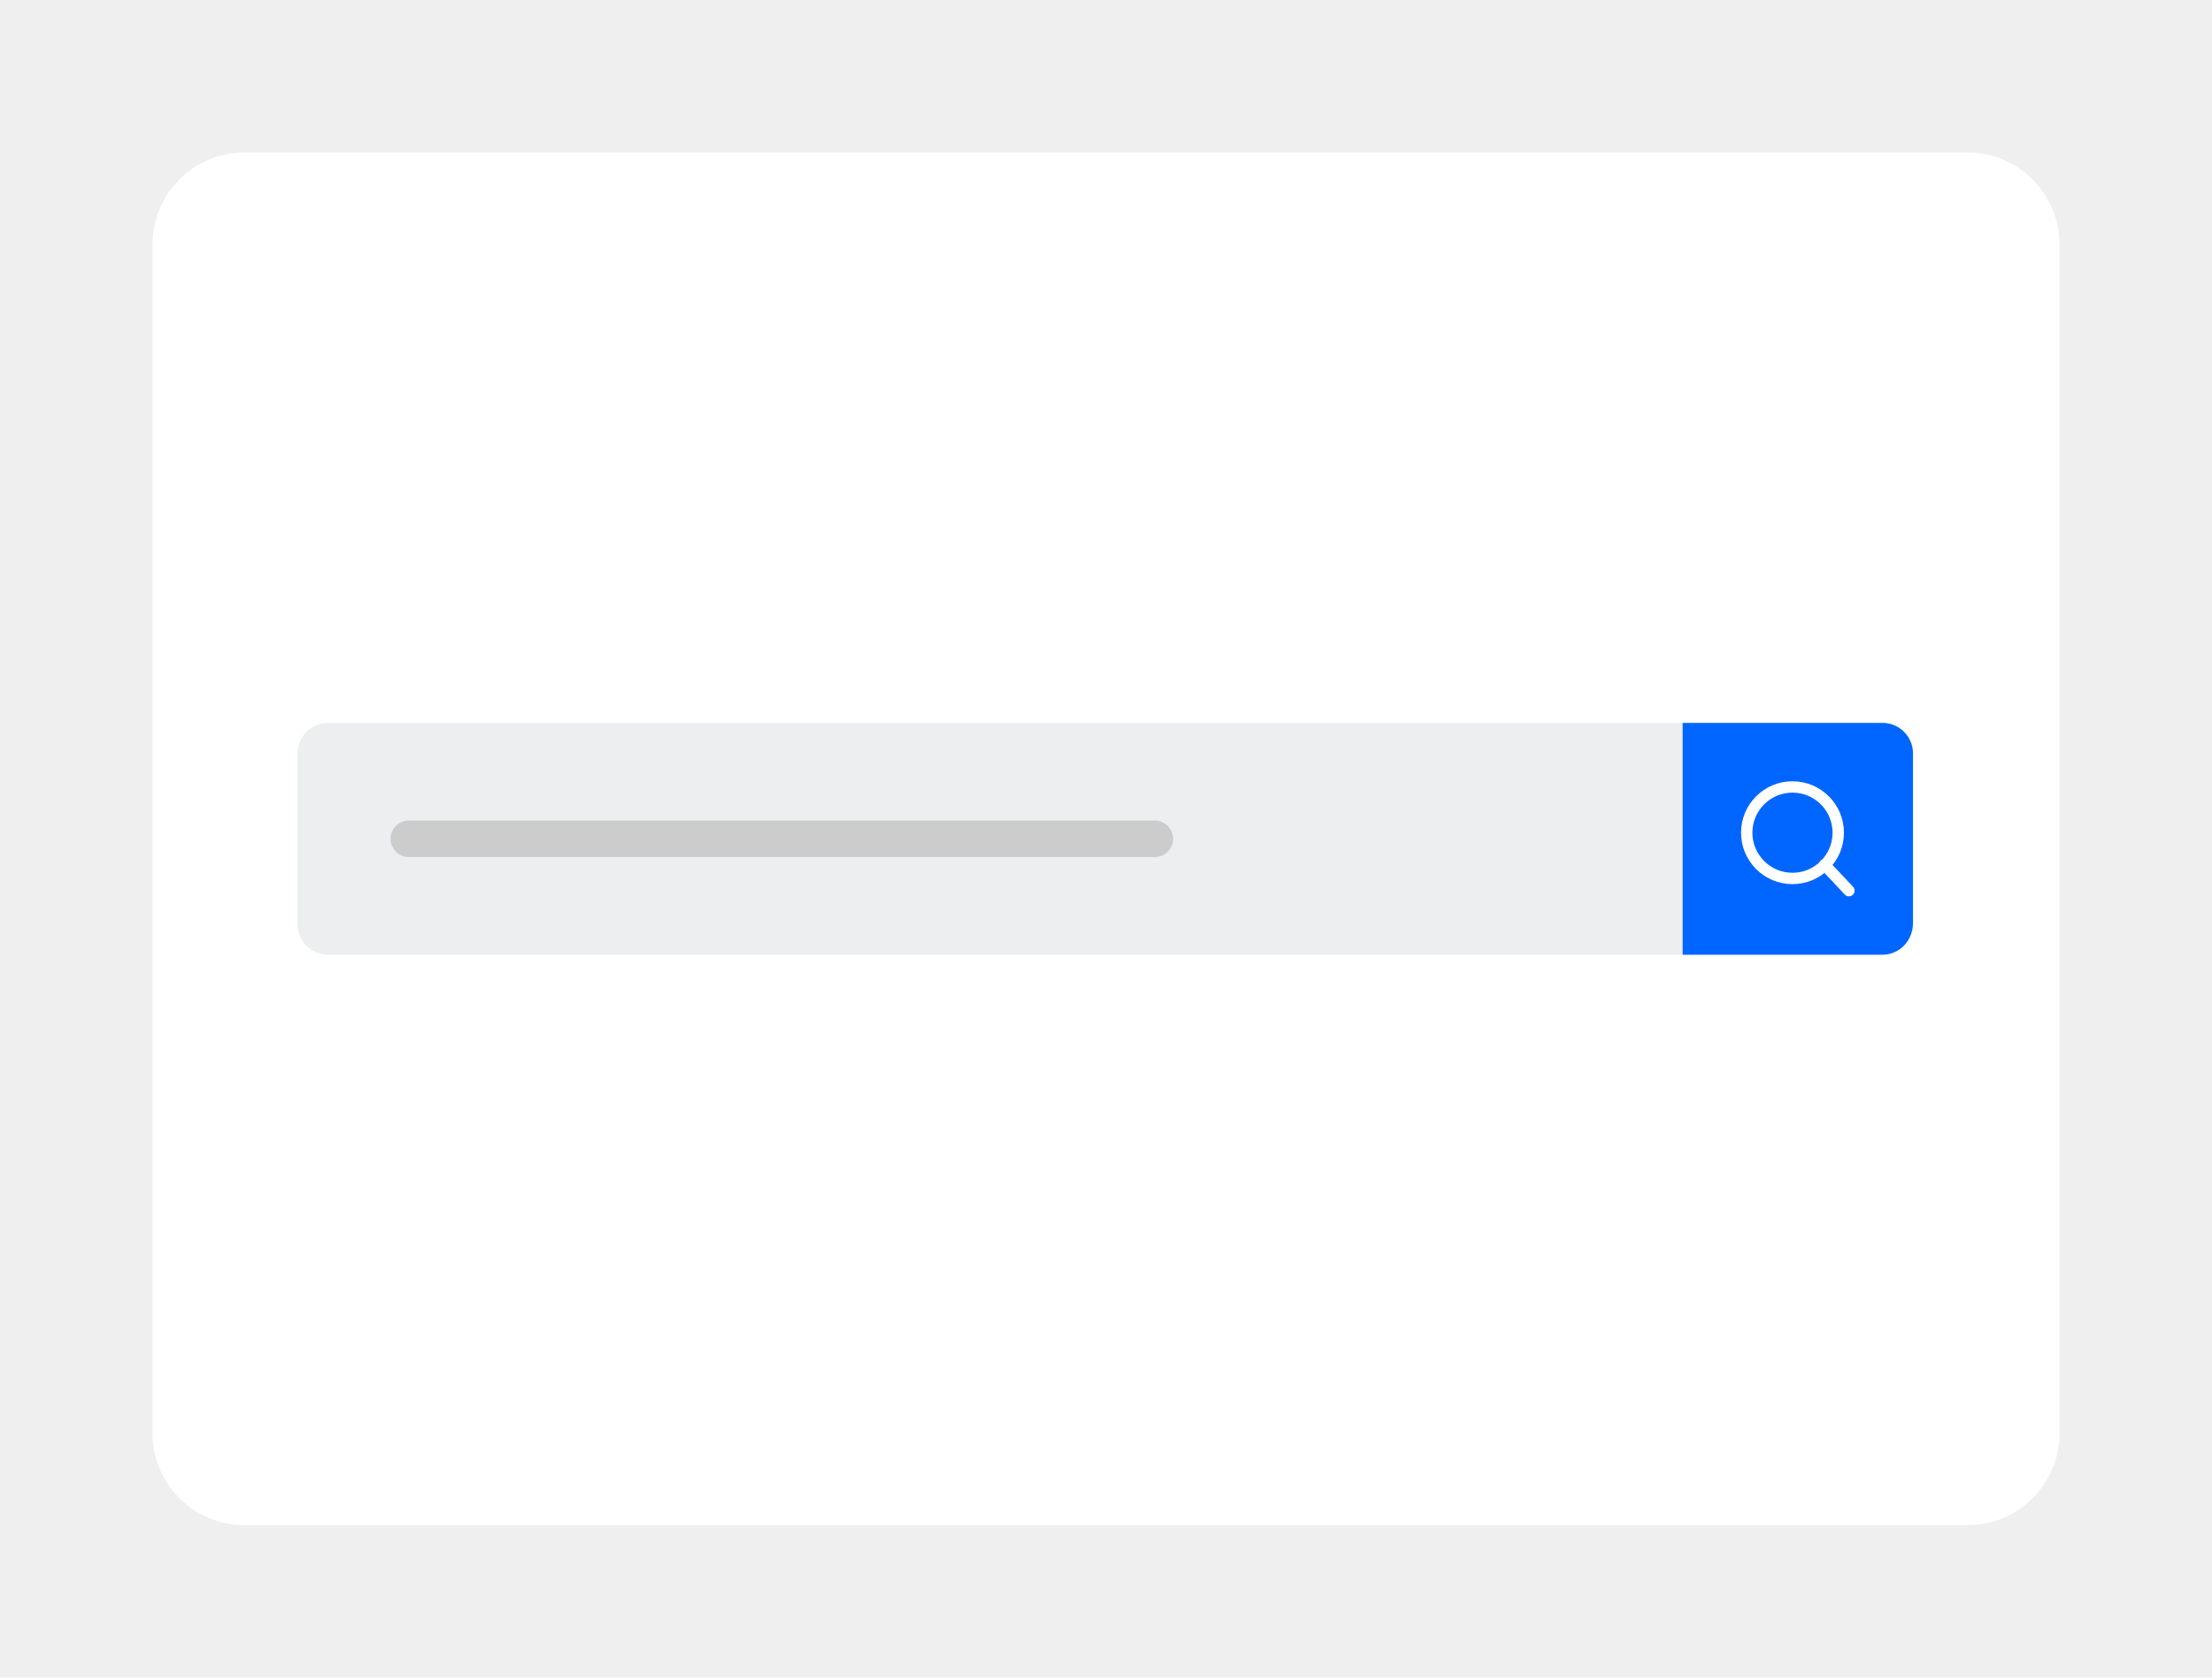 <?xml version="1.0" encoding="utf-8"?>
<!-- Generator: Adobe Illustrator 25.2.1, SVG Export Plug-In . SVG Version: 6.00 Build 0)  -->
<svg version="1.1" id="Layer_1" xmlns="http://www.w3.org/2000/svg" xmlns:xlink="http://www.w3.org/1999/xlink" x="0px" y="0px"
	 viewBox="0 0 145 110" style="enable-background:new 0 0 145 110;" xml:space="preserve">
<style type="text/css">
	.st0{fill:#EFEFEF;}
	.st1{fill:#FFFFFF;}
	.st2{fill:#ECEEEF;}
	.st3{fill:#0066FF;}
	.st4{fill:#CCCCCC;}
	.st5{fill:none;stroke:#FFFFFF;stroke-width:0.745;stroke-linecap:round;stroke-linejoin:round;}
</style>
<g>
	<rect x="0" y="0" class="st0" width="145" height="110"/>
	<path class="st1" d="M10,94V16c0-3.3,2.7-6,6-6h113c3.3,0,6,2.7,6,6v78c0,3.3-2.7,6-6,6H16C12.7,100,10,97.3,10,94z"/>
	<path class="st2" d="M123.4,62.6H21.5c-1.1,0-2-0.9-2-2V49.4c0-1.1,0.9-2,2-2h101.9c1.1,0,2,0.9,2,2v11.1
		C125.4,61.7,124.5,62.6,123.4,62.6z"/>
	<path class="st3" d="M123.4,62.6h-13.1V47.4h13.1c1.1,0,2,0.9,2,2v11.1C125.4,61.7,124.5,62.6,123.4,62.6z"/>
	<path class="st4" d="M75.7,56.2H26.8c-0.7,0-1.2-0.6-1.2-1.2l0,0c0-0.7,0.6-1.2,1.2-1.2h48.9c0.7,0,1.2,0.6,1.2,1.2l0,0
		C76.9,55.7,76.3,56.2,75.7,56.2z"/>
	<g>
		<circle class="st5" cx="117.5" cy="54.6" r="3"/>
		<line class="st5" x1="121.2" y1="58.4" x2="119.6" y2="56.7"/>
	</g>
</g>
</svg>
